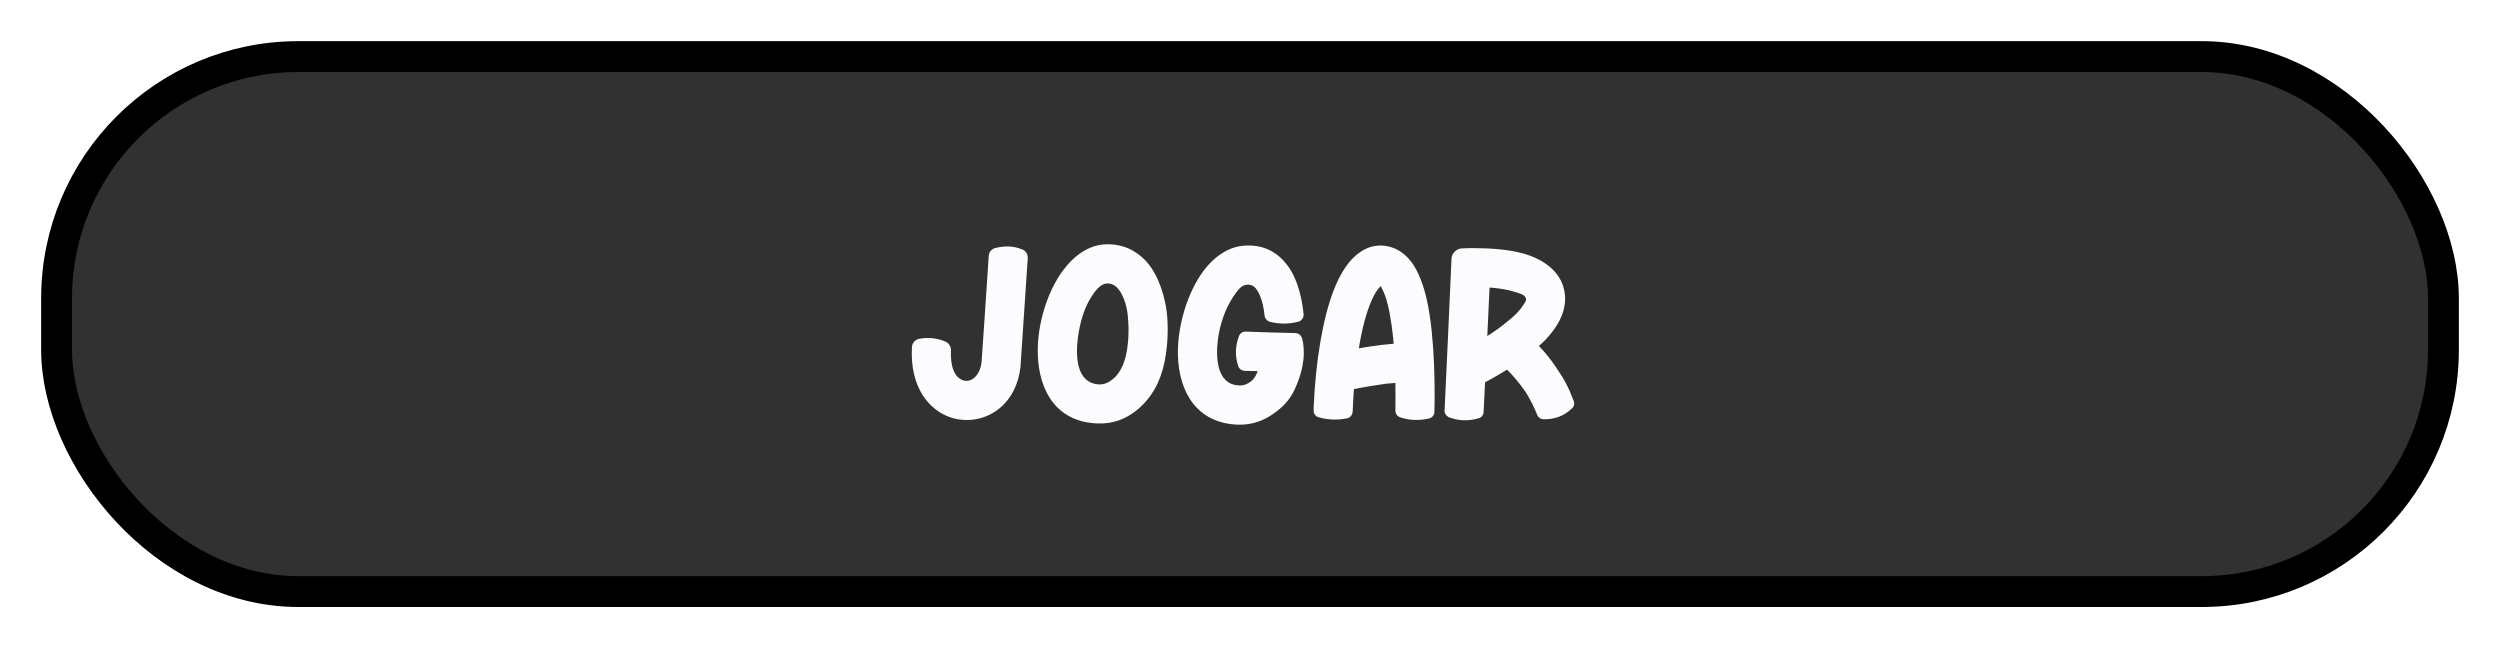 <svg width="243" height="63" viewBox="0 0 243 63" fill="none" xmlns="http://www.w3.org/2000/svg">
<g filter="url(#filter0_d_462_1265)">
<rect x="5.5" y="1.5" width="232" height="52" rx="23.5" fill="#313131" stroke="black" stroke-width="3"/>
<path d="M92.289 36.535C90.321 35.815 88.425 33.679 88.641 29.743C88.665 29.335 88.953 28.999 89.361 28.927C90.225 28.783 91.065 28.855 91.881 29.191C92.217 29.335 92.433 29.671 92.433 30.031C92.361 31.639 92.769 32.647 93.585 32.959C94.425 33.247 95.265 32.479 95.409 31.207C95.409 31.207 95.961 23.167 96.105 20.863C96.129 20.479 96.417 20.167 96.801 20.095C97.689 19.879 98.529 19.903 99.345 20.239C99.705 20.359 99.921 20.719 99.897 21.103C99.753 23.359 99.201 31.495 99.201 31.495V31.567C98.745 35.935 95.097 37.543 92.289 36.535ZM106.755 37.159C102.795 37.063 100.995 34.135 100.875 30.463C100.779 27.583 101.811 24.295 103.347 22.255C104.475 20.743 105.891 19.855 107.307 19.759C109.083 19.639 110.379 20.335 111.339 21.319C113.067 23.143 113.403 26.287 113.403 26.287C113.403 26.287 113.667 28.183 113.331 30.367C113.211 31.327 112.947 32.311 112.539 33.223C112.083 34.207 111.363 35.215 110.379 35.959C109.395 36.727 108.171 37.207 106.755 37.159ZM104.763 28.879C104.643 29.863 104.643 30.823 104.859 31.663C105.123 32.599 105.723 33.319 106.851 33.367C107.331 33.367 107.739 33.199 108.051 32.935C108.531 32.599 108.867 32.095 109.083 31.615C109.419 30.895 109.563 30.055 109.635 29.311C109.779 27.895 109.611 26.647 109.611 26.623C109.611 26.623 109.515 25.255 108.819 24.247C108.555 23.863 108.171 23.527 107.571 23.551C107.043 23.599 106.563 24.103 106.179 24.703C105.411 25.807 104.955 27.367 104.763 28.879ZM120.372 37.279C116.412 37.159 114.612 34.231 114.492 30.559C114.42 27.703 115.428 24.415 116.964 22.351C118.092 20.839 119.508 19.975 120.924 19.879C122.892 19.735 124.212 20.575 125.124 21.775C126.276 23.287 126.612 25.519 126.708 26.551C126.732 26.887 126.516 27.175 126.204 27.271C125.268 27.511 124.332 27.511 123.396 27.271C123.132 27.175 122.94 26.935 122.916 26.671C122.868 26.119 122.724 25.207 122.316 24.415C122.1 24.007 121.788 23.623 121.188 23.671C120.66 23.695 120.276 24.247 119.868 24.847C119.124 25.951 118.572 27.487 118.38 28.999C118.26 29.959 118.26 30.919 118.476 31.759C118.74 32.719 119.34 33.439 120.468 33.463C120.948 33.487 121.308 33.295 121.62 33.055C121.884 32.839 122.1 32.503 122.244 32.071C121.74 32.071 121.284 32.047 120.972 32.047C120.684 32.023 120.444 31.855 120.348 31.567C120.036 30.607 120.06 29.647 120.42 28.687C120.516 28.399 120.78 28.231 121.068 28.231C122.148 28.279 124.836 28.351 125.94 28.375C126.228 28.399 126.468 28.591 126.564 28.879C126.732 29.479 126.756 30.199 126.708 30.823C126.636 31.591 126.396 32.695 125.82 33.895C125.268 35.071 124.428 35.815 123.396 36.463C122.532 36.991 121.524 37.303 120.372 37.279ZM128.168 36.559C127.88 36.487 127.664 36.199 127.688 35.887C127.688 35.767 127.688 35.647 127.688 35.575C127.88 31.039 128.6 26.863 129.632 24.223C130.328 22.399 131.24 21.151 132.176 20.527C133.088 19.879 134.096 19.711 135.128 19.999C135.92 20.215 136.64 20.719 137.24 21.535C137.864 22.399 138.368 23.695 138.704 25.207C139.52 28.975 139.472 34.375 139.424 36.031C139.424 36.343 139.208 36.607 138.896 36.679C137.96 36.895 137 36.871 136.088 36.559C135.8 36.463 135.632 36.199 135.632 35.911C135.632 35.359 135.656 34.399 135.632 33.223C135.344 33.247 135.032 33.271 134.744 33.295C133.688 33.439 132.656 33.607 131.6 33.823C131.552 34.543 131.504 35.287 131.48 36.007C131.456 36.319 131.264 36.583 130.952 36.655C130.04 36.847 129.104 36.823 128.168 36.559ZM132.344 28.423C132.248 28.879 132.152 29.359 132.08 29.863C132.8 29.719 133.544 29.623 134.288 29.527C134.696 29.479 135.08 29.455 135.464 29.407C135.44 29.215 135.44 29.023 135.416 28.831C135.248 27.343 135.032 25.903 134.648 24.775C134.528 24.463 134.408 24.199 134.288 23.959C134.264 23.911 134.216 23.863 134.192 23.815C134.048 23.959 133.856 24.199 133.736 24.391C133.16 25.351 132.704 26.743 132.344 28.423ZM140.846 36.559C140.582 36.439 140.39 36.175 140.414 35.887C140.486 34.375 141.086 21.439 141.086 21.151C141.11 20.599 141.566 20.167 142.118 20.143C142.55 20.119 142.982 20.119 143.174 20.119C144.686 20.119 146.39 20.215 147.806 20.575C149.822 21.079 151.286 22.135 151.862 23.599C152.462 25.159 152.03 26.839 150.782 28.375C150.446 28.807 150.038 29.239 149.582 29.623C150.182 30.247 150.734 30.943 151.238 31.687C152.054 32.887 152.438 33.583 152.966 34.975C153.062 35.215 153.014 35.503 152.798 35.695C152.03 36.439 151.094 36.775 150.038 36.751C149.774 36.751 149.51 36.583 149.414 36.319C149.198 35.767 148.718 34.687 148.094 33.823C147.59 33.127 147.062 32.503 146.486 31.927C145.478 32.551 144.662 33.007 144.35 33.151C144.278 34.423 144.23 35.479 144.206 36.031C144.206 36.319 144.014 36.583 143.726 36.655C142.742 36.943 141.782 36.919 140.846 36.559ZM144.782 23.959L144.566 28.663C145.214 28.255 145.934 27.751 146.582 27.199C147.158 26.743 147.686 26.239 148.022 25.711C148.19 25.447 148.406 25.231 148.31 24.967C148.19 24.631 147.734 24.535 147.302 24.391C146.582 24.151 145.766 24.031 144.926 23.959C144.878 23.959 144.83 23.959 144.782 23.959Z" fill="#FCFCFE"/>
</g>
<defs>
<filter id="filter0_d_462_1265" x="0" y="0" width="243" height="63" filterUnits="userSpaceOnUse" color-interpolation-filters="sRGB">
<feFlood flood-opacity="0" result="BackgroundImageFix"/>
<feColorMatrix in="SourceAlpha" type="matrix" values="0 0 0 0 0 0 0 0 0 0 0 0 0 0 0 0 0 0 127 0" result="hardAlpha"/>
<feOffset dy="4"/>
<feGaussianBlur stdDeviation="2"/>
<feComposite in2="hardAlpha" operator="out"/>
<feColorMatrix type="matrix" values="0 0 0 0 0 0 0 0 0 0 0 0 0 0 0 0 0 0 0.25 0"/>
<feBlend mode="normal" in2="BackgroundImageFix" result="effect1_dropShadow_462_1265"/>
<feBlend mode="normal" in="SourceGraphic" in2="effect1_dropShadow_462_1265" result="shape"/>
</filter>
</defs>
</svg>
